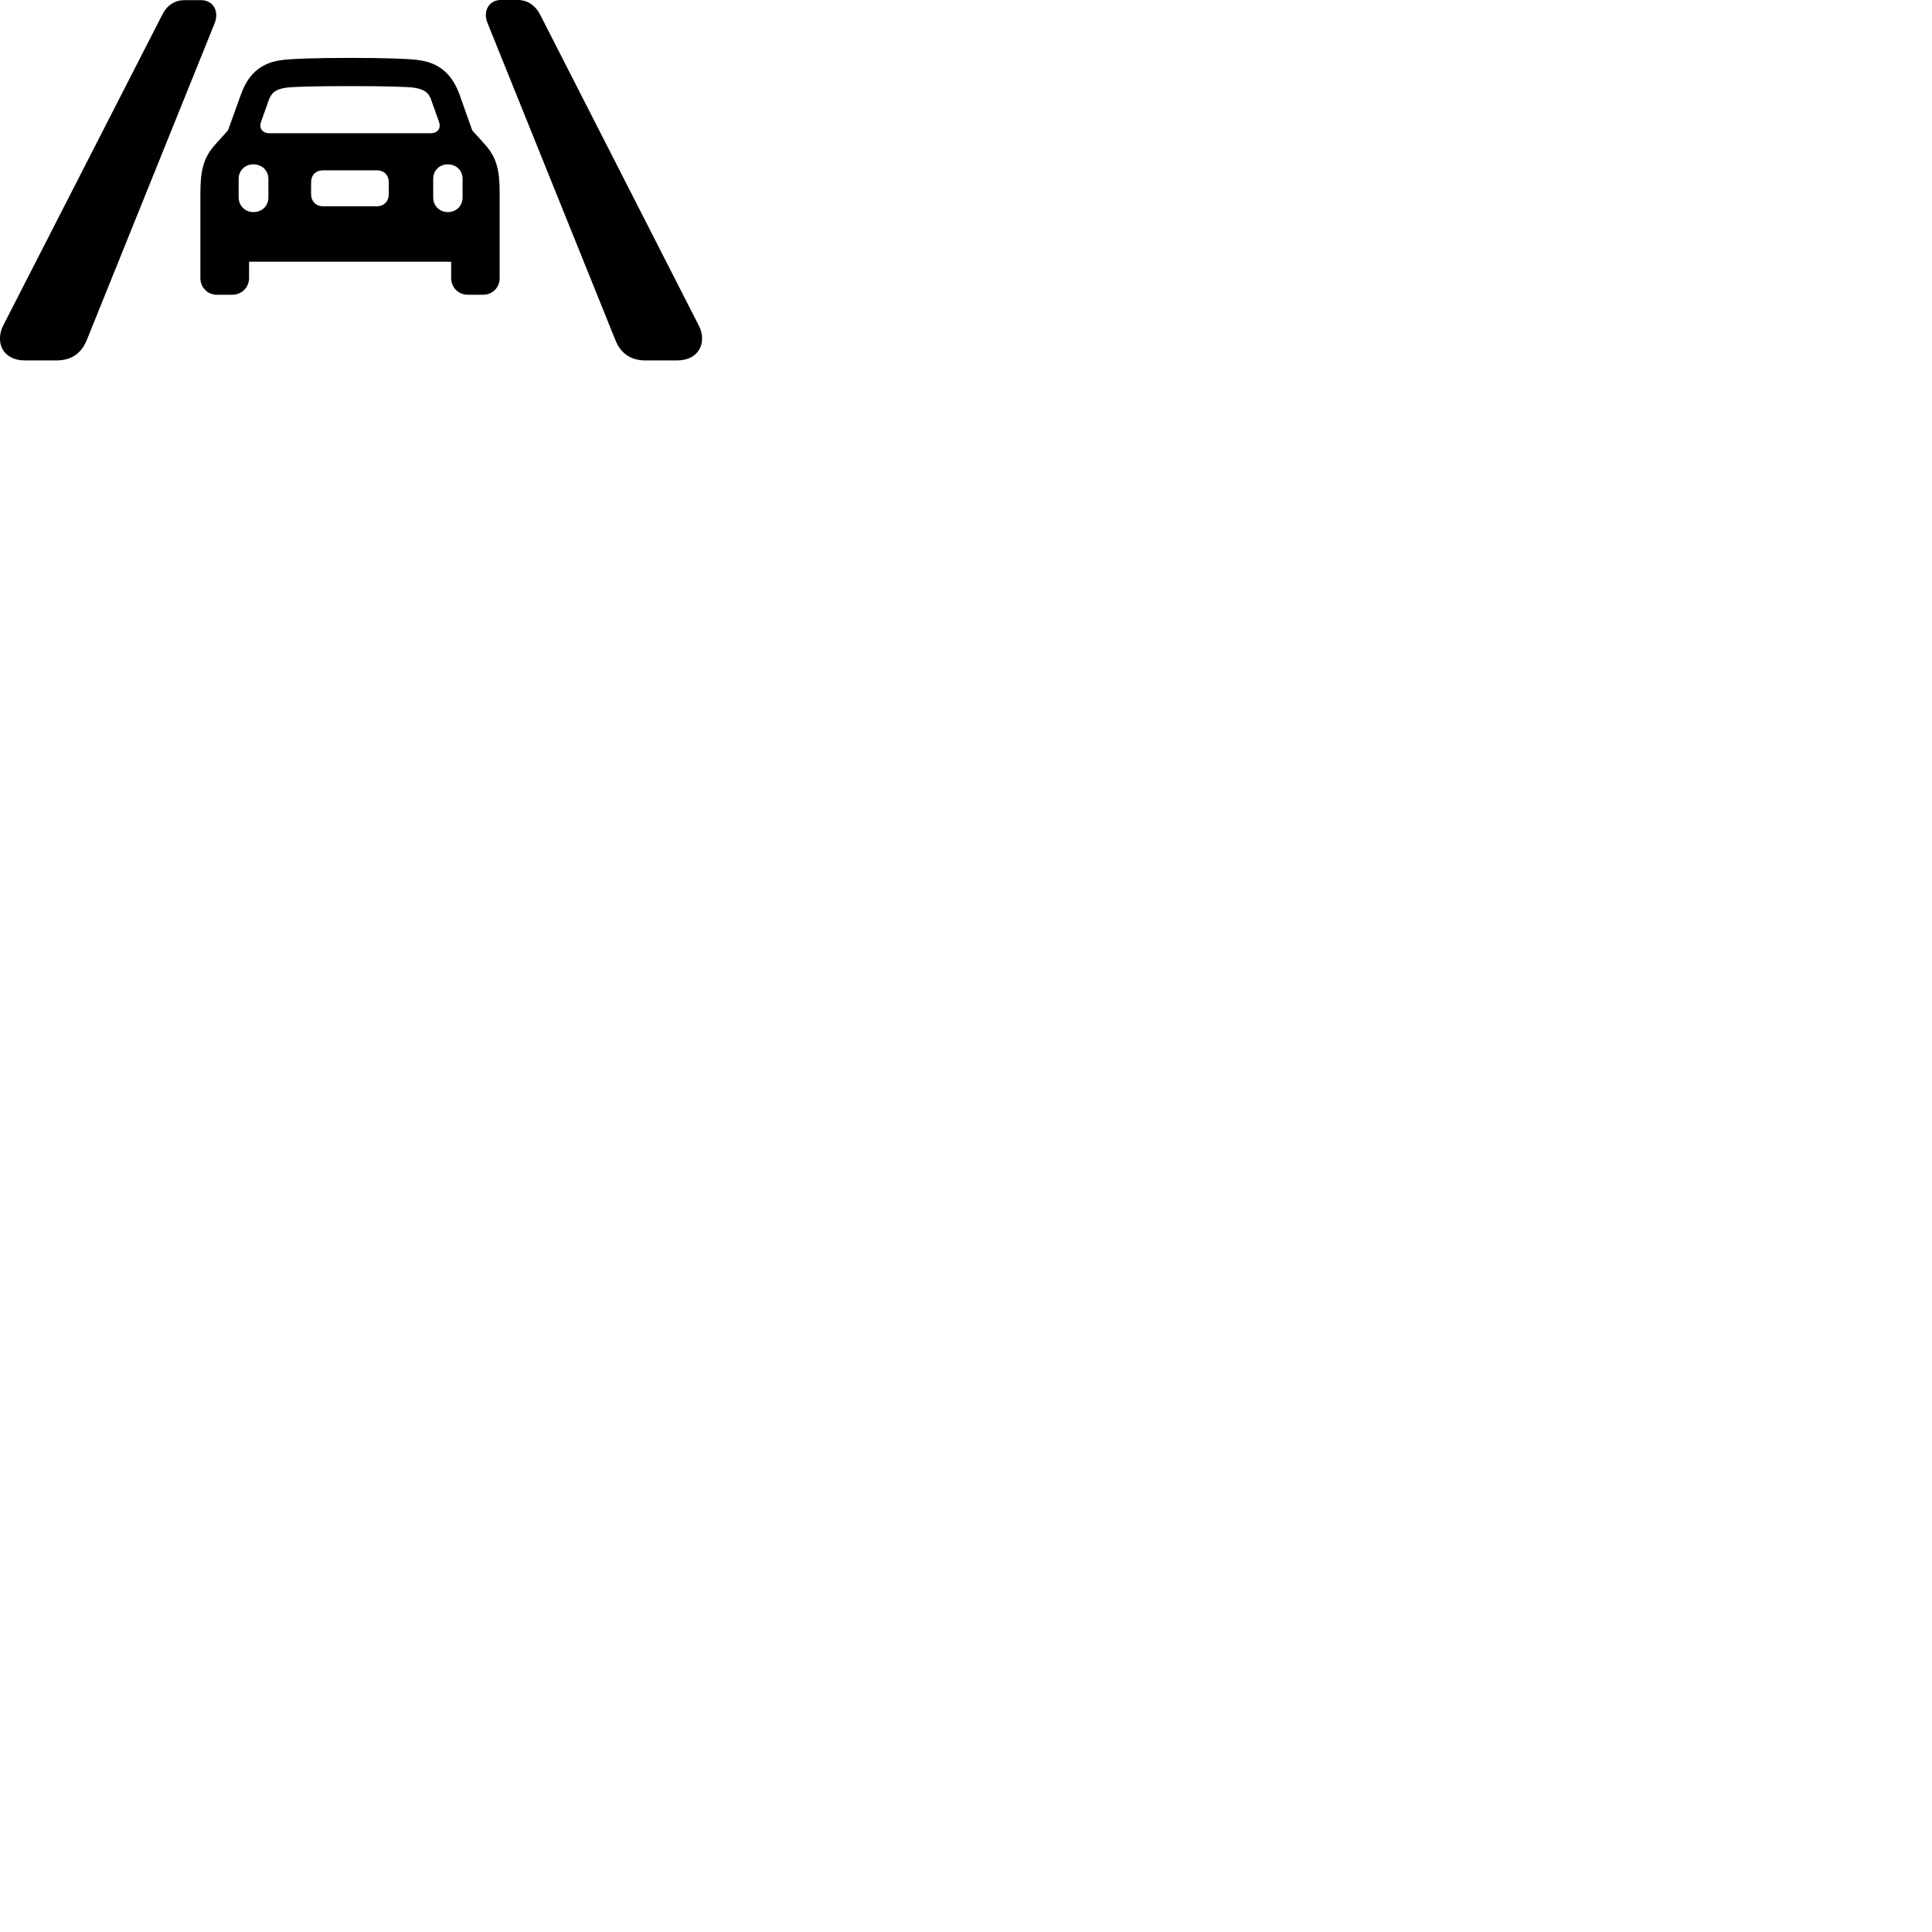 
        <svg xmlns="http://www.w3.org/2000/svg" viewBox="0 0 100 100">
            <path d="M33.432 18.657H35.032C36.232 18.657 36.602 17.667 36.162 16.837L27.952 0.747C27.692 0.257 27.282 -0.003 26.782 -0.003H25.942C25.302 -0.003 24.982 0.577 25.232 1.187L31.842 17.577C32.082 18.197 32.542 18.657 33.432 18.657ZM1.312 18.657H2.902C3.802 18.657 4.252 18.197 4.502 17.577L11.112 1.197C11.352 0.577 11.042 0.007 10.392 0.007H9.562C9.062 0.007 8.652 0.257 8.402 0.757L0.172 16.837C-0.258 17.687 0.102 18.657 1.312 18.657ZM10.372 14.387C10.372 14.887 10.742 15.257 11.242 15.257H12.012C12.502 15.257 12.892 14.887 12.892 14.387V13.547H23.352V14.387C23.352 14.887 23.732 15.257 24.222 15.257H24.992C25.492 15.257 25.862 14.887 25.862 14.387V10.047C25.862 8.867 25.742 8.187 25.092 7.467L24.442 6.747L23.782 4.887C23.342 3.677 22.572 3.227 21.642 3.107C21.142 3.037 19.852 2.997 18.122 2.997C16.392 2.997 15.102 3.037 14.602 3.107C13.662 3.227 12.902 3.677 12.472 4.887L11.802 6.747L11.152 7.467C10.502 8.187 10.372 8.867 10.372 10.047ZM13.962 6.897C13.582 6.897 13.392 6.647 13.512 6.307L13.902 5.207C14.062 4.737 14.352 4.607 14.822 4.537C15.202 4.487 16.352 4.457 18.122 4.457C19.892 4.457 21.032 4.487 21.412 4.537C21.882 4.607 22.182 4.737 22.332 5.207L22.722 6.307C22.842 6.647 22.652 6.897 22.282 6.897ZM13.112 10.977C12.682 10.977 12.352 10.647 12.352 10.217V9.257C12.352 8.827 12.682 8.507 13.112 8.507C13.562 8.507 13.892 8.827 13.892 9.257V10.217C13.892 10.667 13.562 10.977 13.112 10.977ZM23.182 10.977C22.742 10.977 22.422 10.647 22.422 10.217V9.257C22.422 8.827 22.742 8.507 23.182 8.507C23.612 8.507 23.942 8.817 23.942 9.257V10.217C23.942 10.667 23.612 10.977 23.182 10.977ZM16.712 10.677C16.352 10.677 16.102 10.417 16.102 10.047V9.437C16.102 9.057 16.352 8.817 16.712 8.817H19.502C19.872 8.817 20.122 9.057 20.122 9.437V10.047C20.122 10.427 19.872 10.677 19.502 10.677Z" />
        </svg>
    